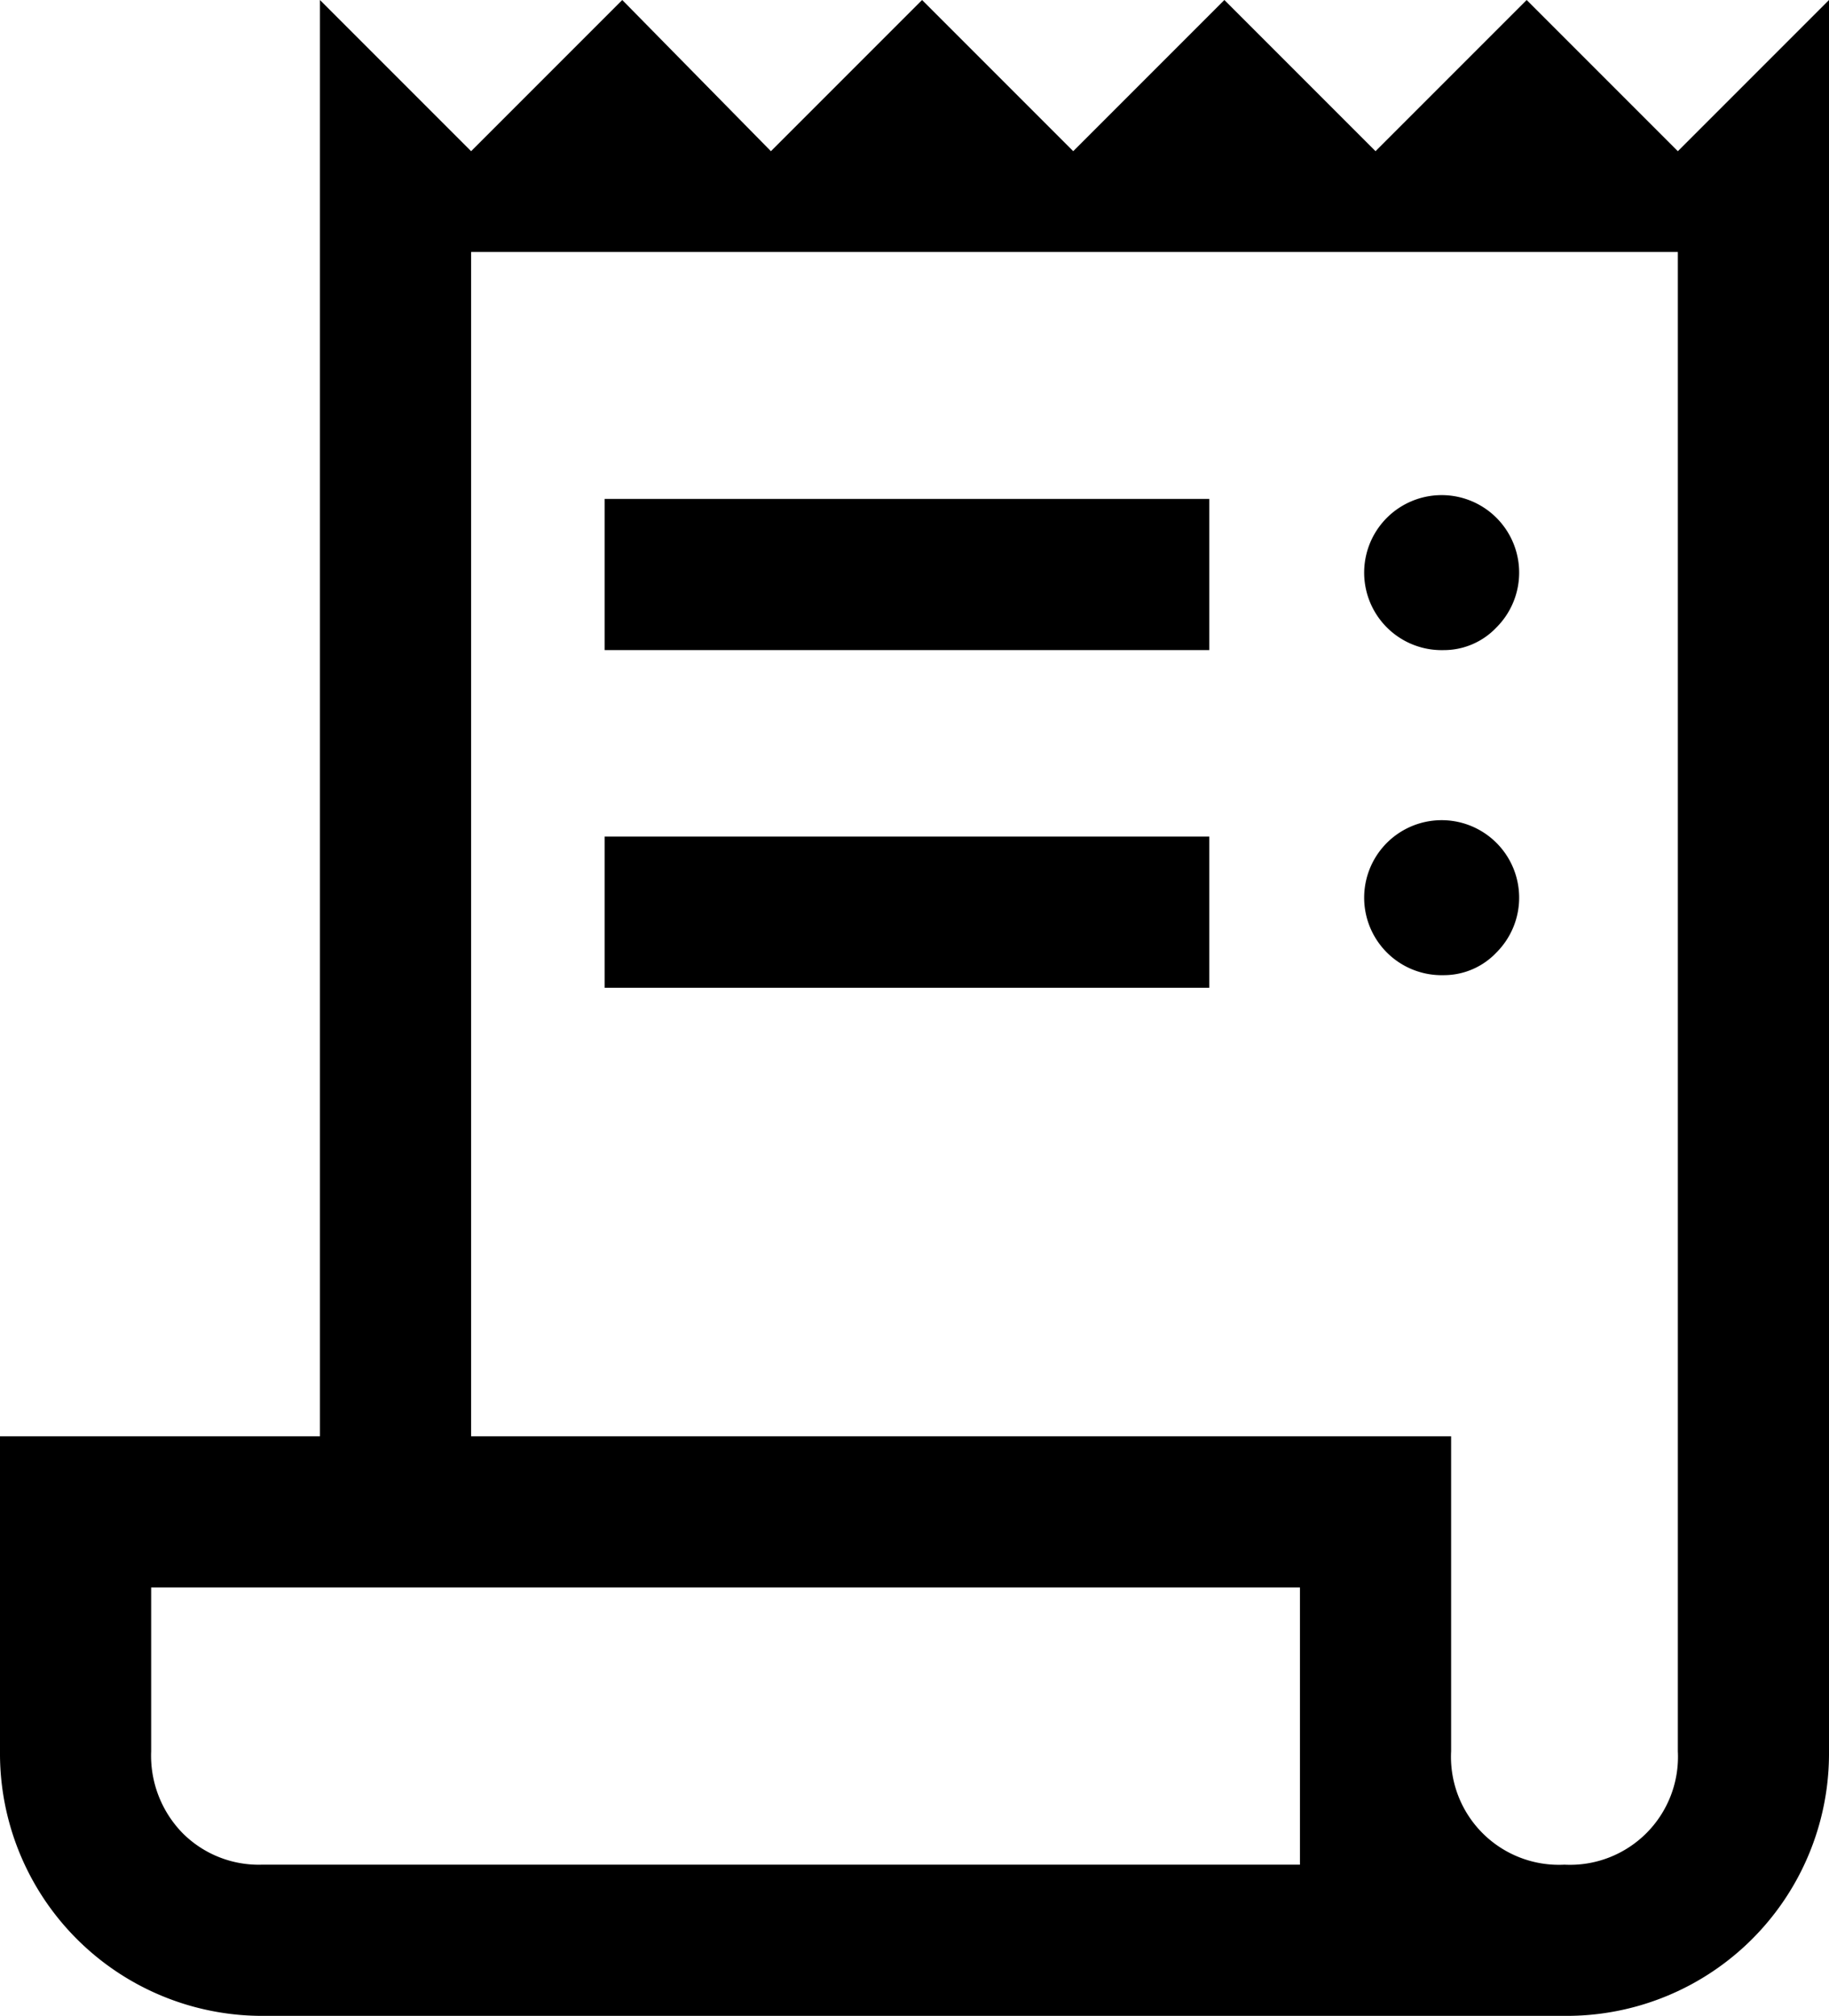 <svg xmlns="http://www.w3.org/2000/svg" width="36.3" height="40" viewBox="0 0 36.3 40"><path d="M11.1,44a5.207,5.207,0,0,1-5.25-5.25V32.5H12.2V4l3,3,3-3,2.95,3,3-3,3,3,3-3,3,3,3-3,3,3,3-3V38.75A5.207,5.207,0,0,1,36.9,44Zm25.8-3a2.143,2.143,0,0,0,2.25-2.25V9H15.2V32.5H34.65v6.25A2.143,2.143,0,0,0,36.9,41ZM17.85,16.9v-3h12v3Zm0,6.7v-3h12v3ZM34.5,16.9a1.538,1.538,0,1,1,1.05-.45A1.439,1.439,0,0,1,34.5,16.9Zm0,6.45a1.538,1.538,0,1,1,1.05-.45A1.439,1.439,0,0,1,34.5,23.35ZM11.05,41h20.6V35.5H8.85v3.25a2.2,2.2,0,0,0,.625,1.625A2.135,2.135,0,0,0,11.05,41Zm-2.2,0v0Z" transform="translate(-5.85 -4)"/></svg>